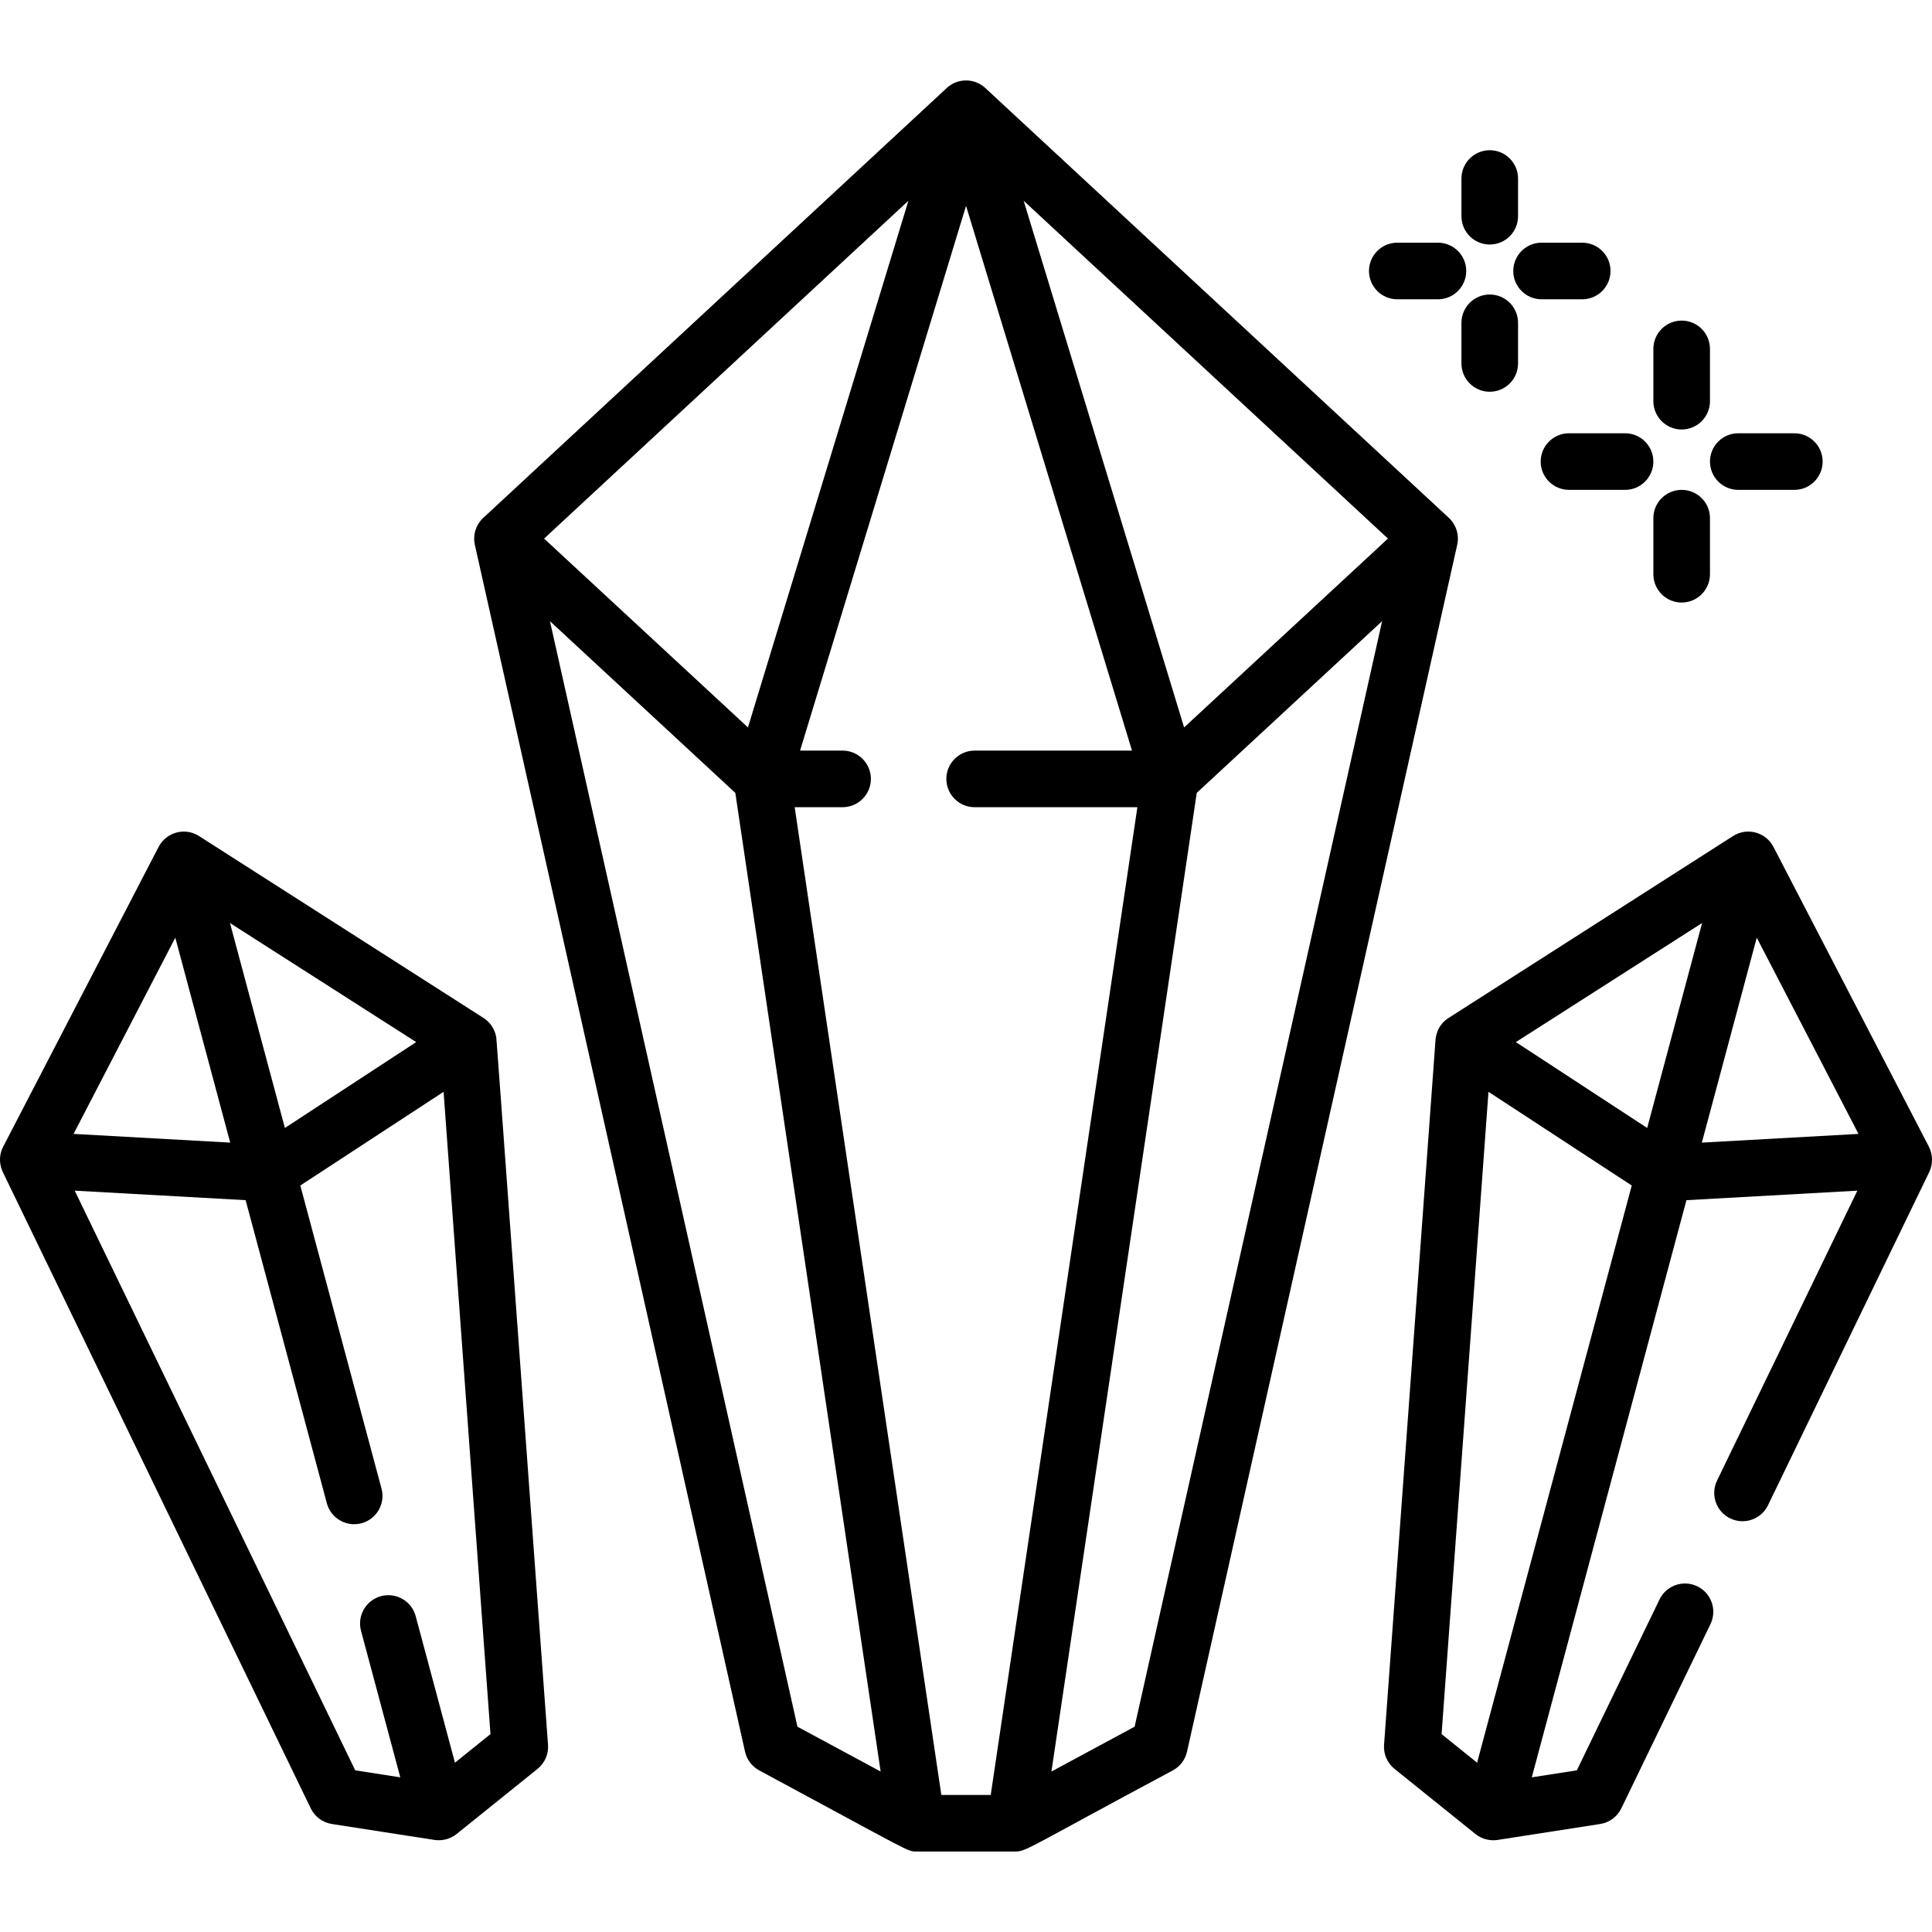 <?xml version="1.0" encoding="iso-8859-1"?>
<!-- Generator: Adobe Illustrator 21.0.0, SVG Export Plug-In . SVG Version: 6.00 Build 0)  -->
<svg xmlns="http://www.w3.org/2000/svg" xmlns:xlink="http://www.w3.org/1999/xlink" version="1.1" id="Capa_1" x="0px" y="0px" viewBox="0 0 511.979 511.979" style="enable-background:new 0 0 511.979 511.979;" xml:space="preserve" width="512" height="512">
<g>
	<path d="M511.156,303.875l-41.196-79.46c-2.013-3.885-6.968-5.249-10.698-2.867c-2.642,1.69-74.727,47.779-75.455,48.251   c-3.285,2.133-3.361,5.637-3.393,5.738l-13.641,186.83c-0.18,2.457,0.859,4.845,2.778,6.389   c0.101,0.081,21.568,17.355,21.465,17.273c1.752,1.402,3.996,1.865,5.926,1.539l27.105-4.209c2.434-0.378,4.527-1.927,5.6-4.144   l23.626-48.821c1.804-3.729,0.245-8.214-3.484-10.018c-3.729-1.804-8.214-0.245-10.018,3.484l-21.913,45.281l-11.938,1.854   l40.983-152.95l45.296-2.521l-37.182,76.831c-1.804,3.729-0.245,8.214,3.484,10.018c3.728,1.802,8.213,0.244,10.018-3.484   c0.068-0.141,42.797-88.438,42.736-88.312C512.221,308.574,512.251,305.987,511.156,303.875z M436.501,298.91l-34.795-22.757   l49.347-31.553L436.501,298.91z M394.447,289.33l37.967,24.831l-40.983,152.95l-9.411-7.575L394.447,289.33z M465.542,248.483   l26.959,52l-41.512,2.31L465.542,248.483z"/>
	<path d="M386.147,144.425l0.013-0.06c0.595-2.658-0.332-5.385-2.219-7.138L261.097,23.314c-2.847-2.64-7.313-2.676-10.199,0   c-28.57,26.496-122.409,113.501-122.963,114.039c-1.878,1.826-2.673,4.455-2.082,7.096l71.579,319.742   c0.475,2.121,1.847,3.932,3.761,4.963c40.812,21.967,39.18,21.504,41.791,21.504h26.027c2.988,0,3.572-1.069,41.791-21.504   c1.914-1.031,3.286-2.842,3.761-4.963l71.579-319.742C386.144,144.441,386.146,144.433,386.147,144.425z M313.789,192.769   L271.268,53.202l96.54,89.522L313.789,192.769z M198.207,192.769l-54.02-50.045l96.54-89.522L198.207,192.769z M145.738,164.609   l49.123,45.508l38.507,259.338l-22.045-11.881L145.738,164.609z M249.453,475.658l-38.865-261.751h12.696   c4.142,0,7.5-3.358,7.5-7.5s-3.358-7.5-7.5-7.5h-11.266l43.98-144.358l43.98,144.358h-41.695c-4.142,0-7.5,3.358-7.5,7.5   s3.358,7.5,7.5,7.5h43.124l-38.865,261.751H249.453z M300.673,457.573l-22.045,11.881l38.507-259.338l49.123-45.508   L300.673,457.573z"/>
	<path d="M131.447,274.588c-0.404-1.989-1.627-3.751-3.305-4.824l-75.407-48.216c-3.732-2.39-8.692-1.004-10.698,2.867   c-0.056,0.108-41.263,79.593-41.206,79.481c-1.806,3.515-0.106,6.598-0.083,6.698l81.602,168.62c1.073,2.217,3.166,3.766,5.6,4.144   c0.222,0.035,27.301,4.24,27.2,4.224c1.895,0.294,4.127-0.189,5.832-1.554c0.931-0.745,21.363-17.191,21.465-17.273   c1.919-1.544,2.958-3.932,2.778-6.389C130.748,264.142,131.603,275.357,131.447,274.588z M46.454,248.483l14.552,54.31   l-41.512-2.31L46.454,248.483z M60.943,244.6l49.347,31.553L75.495,298.91L60.943,244.6z M120.564,467.111l-10.404-38.828   c-1.072-4.001-5.183-6.372-9.186-5.303c-4.001,1.072-6.375,5.185-5.303,9.186l10.404,38.827l-11.938-1.854L19.796,315.523   l45.296,2.521l21.52,80.314c1.073,4.003,5.184,6.374,9.186,5.304c4.001-1.072,6.375-5.185,5.304-9.186l-21.52-80.315l37.967-24.831   l12.427,170.206L120.564,467.111z"/>
	<path d="M460.641,129.815h14.857c4.142,0,7.5-3.358,7.5-7.5s-3.358-7.5-7.5-7.5h-14.857c-4.142,0-7.5,3.358-7.5,7.5   S456.499,129.815,460.641,129.815z"/>
	<path d="M408.283,122.315c0,4.142,3.358,7.5,7.5,7.5h14.857c4.142,0,7.5-3.358,7.5-7.5s-3.358-7.5-7.5-7.5h-14.857   C411.641,114.815,408.283,118.172,408.283,122.315z"/>
	<path d="M445.641,129.815c-4.142,0-7.5,3.358-7.5,7.5v14.857c0,4.142,3.358,7.5,7.5,7.5s7.5-3.358,7.5-7.5v-14.857   C453.141,133.172,449.783,129.815,445.641,129.815z"/>
	<path d="M445.641,113.815c4.142,0,7.5-3.358,7.5-7.5V92.458c0-4.142-3.358-7.5-7.5-7.5s-7.5,3.358-7.5,7.5v13.857   C438.141,110.457,441.499,113.815,445.641,113.815z"/>
	<path d="M370.28,79.312h10.771c4.142,0,7.5-3.358,7.5-7.5s-3.358-7.5-7.5-7.5H370.28c-4.142,0-7.5,3.358-7.5,7.5   S366.138,79.312,370.28,79.312z"/>
	<path d="M408.515,79.312h10.771c4.142,0,7.5-3.358,7.5-7.5s-3.358-7.5-7.5-7.5h-10.771c-4.142,0-7.5,3.358-7.5,7.5   S404.373,79.312,408.515,79.312z"/>
	<path d="M394.783,78.044c-4.142,0-7.5,3.358-7.5,7.5v10.771c0,4.142,3.358,7.5,7.5,7.5s7.5-3.358,7.5-7.5V85.544   C402.283,81.401,398.926,78.044,394.783,78.044z"/>
	<path d="M394.783,64.797c4.142,0,7.5-3.358,7.5-7.5v-9.989c0-4.142-3.358-7.5-7.5-7.5s-7.5,3.358-7.5,7.5v9.989   C387.283,61.44,390.641,64.797,394.783,64.797z"/>
</g>















</svg>

